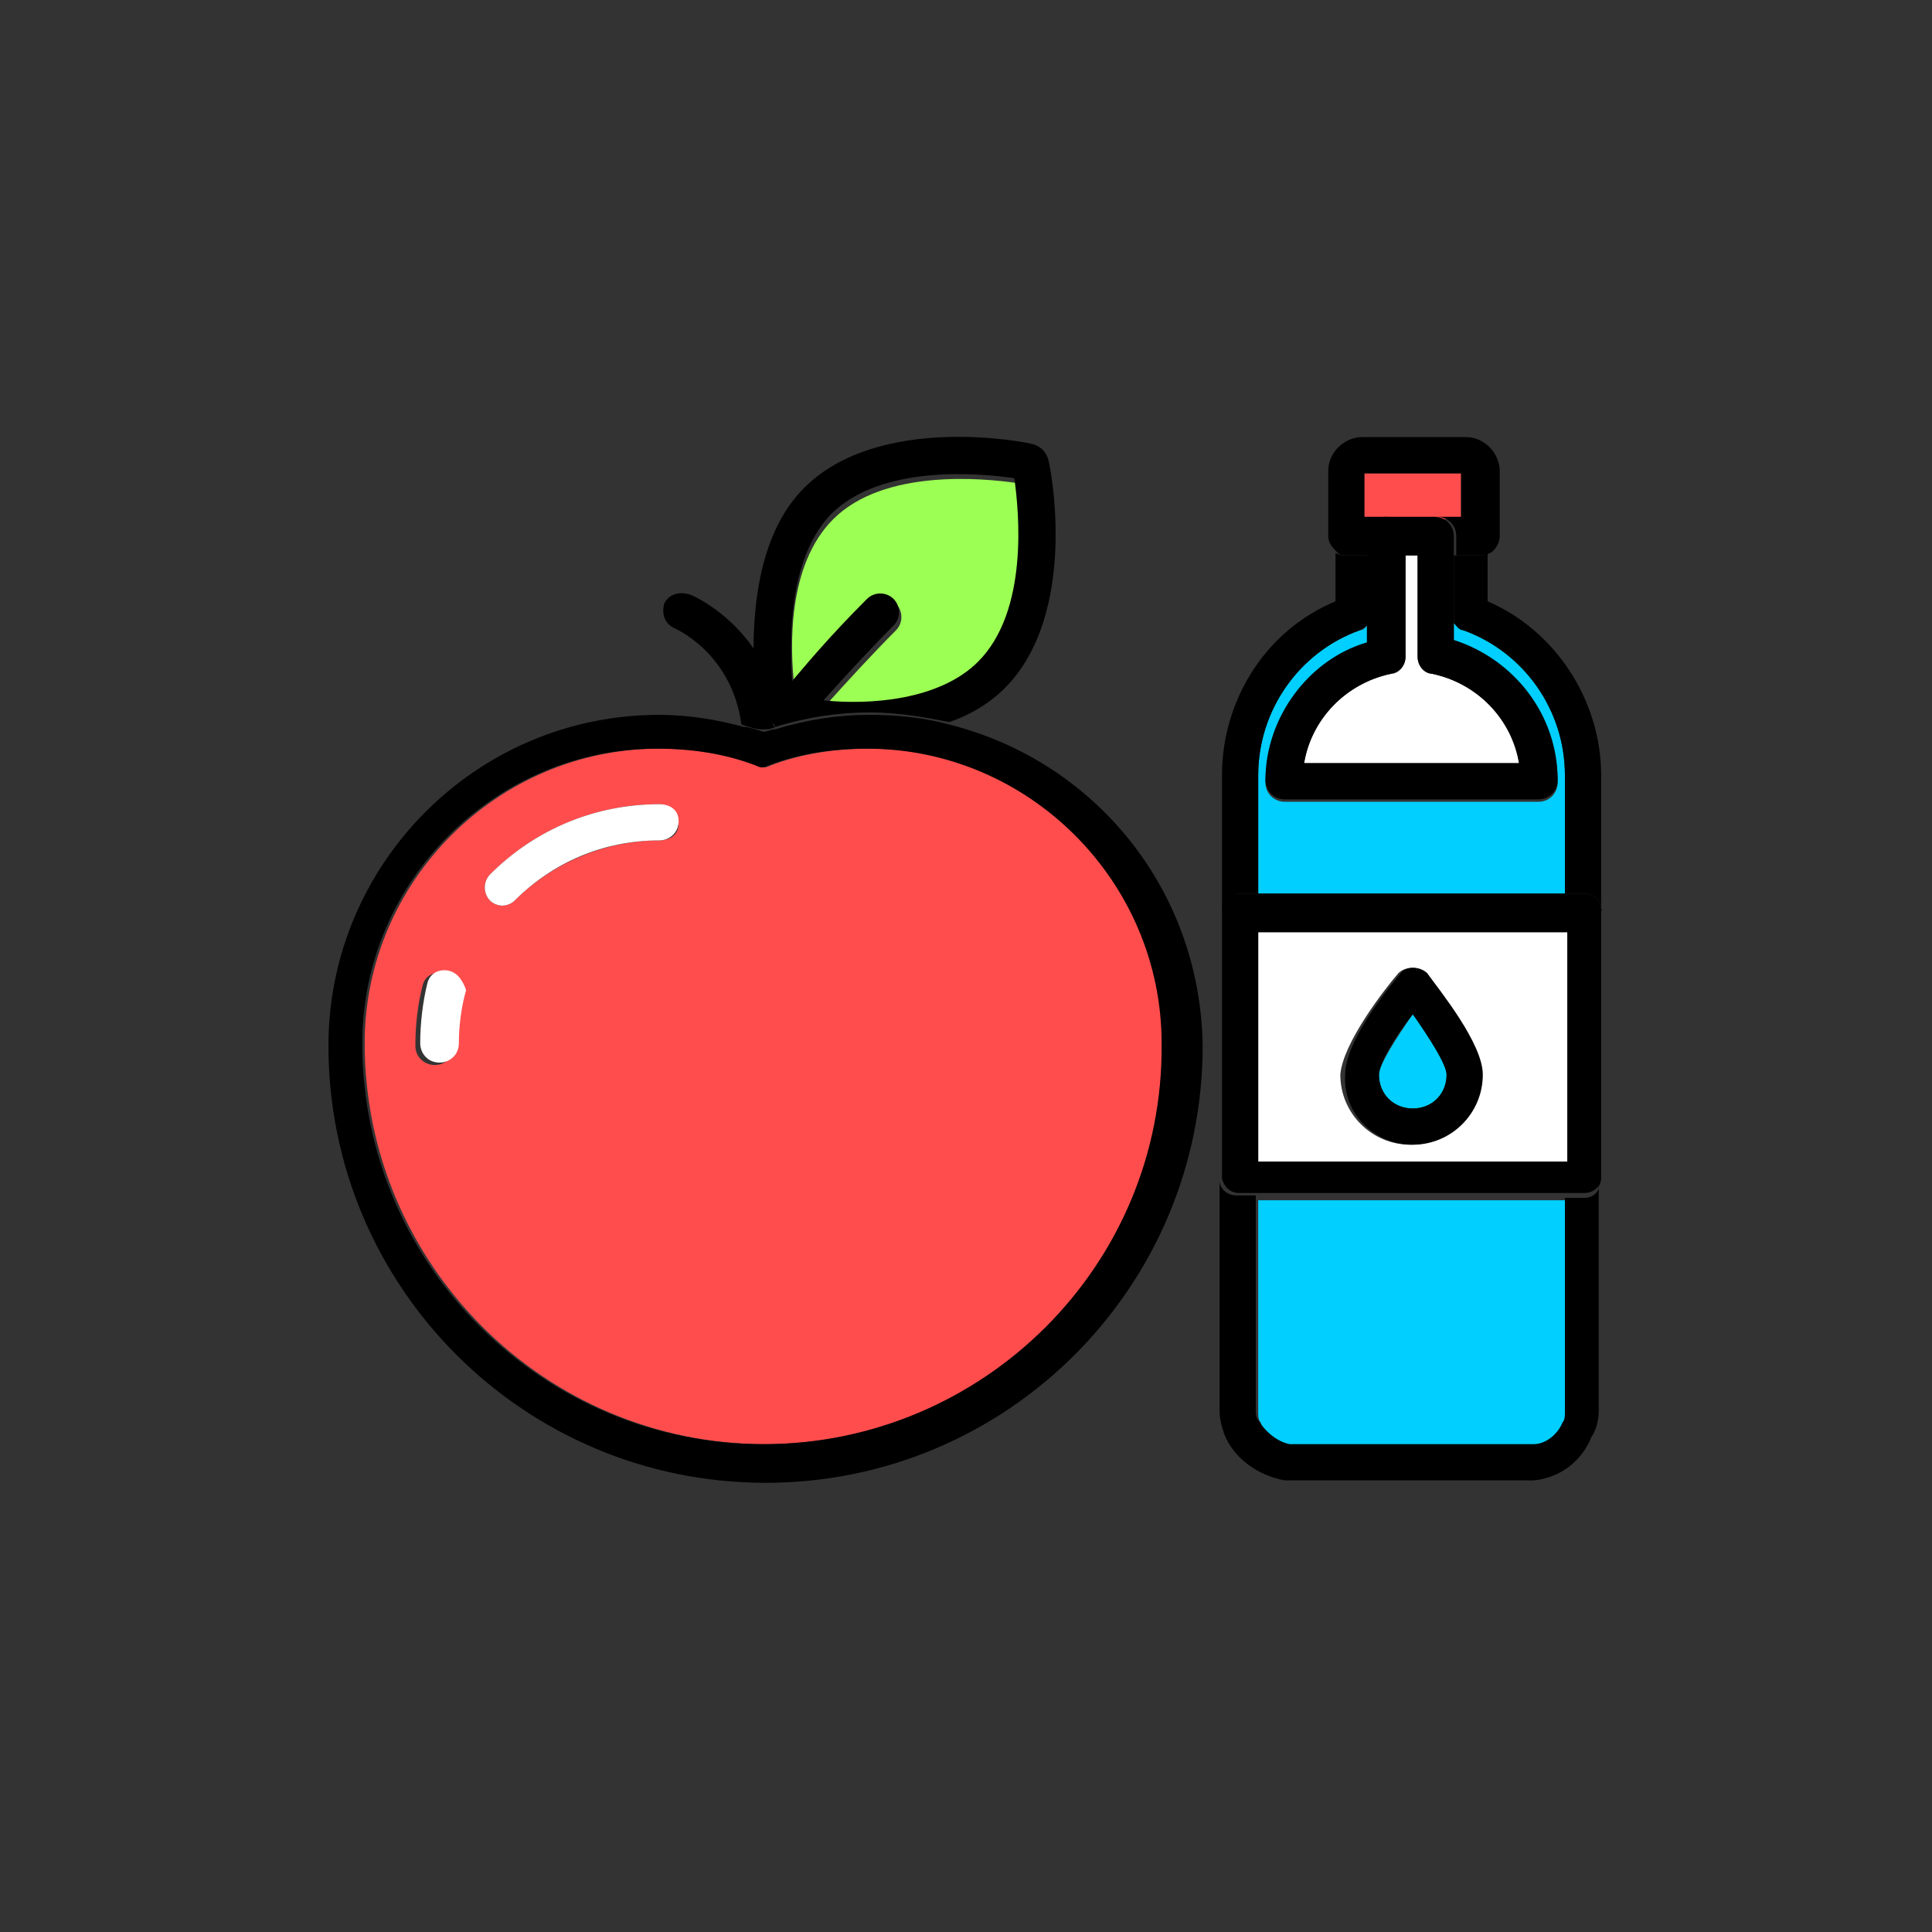 <?xml version="1.0" encoding="utf-8"?><!--Generator: Adobe Illustrator 22.0.0, SVG Export Plug-In . SVG Version: 6.00 Build 0)--><svg version="1.1" id="Layer_1" xmlns="http://www.w3.org/2000/svg" x="0px" y="0px" viewBox="0 0 80 80" xml:space="preserve"><rect x="0" y="0" width="80" height="80" fill="#333333" stroke="none"/><style>.st1{fill:#ff4d4d}.st2{fill:#fff}.st3{fill:#00cfff}</style><path d="M32.1 30.1c-.1-.1-.1-.1-.1-.2-.2-.1-.4-.3-.5-.6-.1-.5-.2-1.3-.2-2.3-1.1-1.7-2.7-2.4-2.8-2.4-.4-.1-.8 0-1 .4-.1.4 0 .8.4 1 0 0 2.4 1 2.8 4 .3.1.6.2.8.2.3 0 .4 0 .6-.1z"/><path d="M36 25c.3-.3.8-.3 1.1 0 .3.3.3.8 0 1.1-.9.9-2.1 2.2-2.9 3.1 1.9.1 4.7 0 6.4-1.6 2.1-2.1 1.7-6.2 1.5-7.6-1.4-.2-5.5-.6-7.6 1.5-1.9 1.9-1.8 5.3-1.6 7 .6-.8 1.5-1.9 3.1-3.5z" fill="#9cff54"/><path d="M32 29.9c0 .1.1.1.1.2 1.3-.4 2.6-.6 3.9-.6 1.2 0 2.3.2 3.3.4.9-.3 1.7-.8 2.3-1.4 3.1-3.1 1.9-9.2 1.8-9.5-.1-.3-.3-.5-.6-.6-.3-.1-6.4-1.3-9.5 1.8-1.8 1.8-2.1 4.7-2.1 6.8 0 1 .1 1.8.2 2.3.1.3.3.5.6.6zm2.4-8.6c2.1-2.1 6.2-1.7 7.6-1.5.2 1.4.6 5.5-1.5 7.6-1.6 1.6-4.5 1.8-6.4 1.6.8-.9 2-2.2 2.9-3.1.3-.3.3-.8 0-1.1-.3-.3-.8-.3-1.1 0-1.6 1.6-2.5 2.7-3.1 3.4-.1-1.6-.2-5 1.6-6.9z"/><path class="st1" d="M36 31c-1.4 0-2.8.2-4.1.7-.2.1-.3.1-.5 0-1.3-.5-2.7-.7-4.1-.7-6.7 0-12.2 5.5-12.2 12.2 0 9.1 7.4 16.6 16.6 16.6 9.1 0 16.6-7.4 16.6-16.6C48.2 36.5 42.7 31 36 31zM19.1 41.1c-.2.7-.3 1.4-.3 2.2 0 .4-.3.8-.8.8-.4 0-.8-.3-.8-.8 0-.9.1-1.7.3-2.5.1-.4.5-.6.9-.5.6 0 .8.4.7.8zm8.2-6.3c-2.2 0-4.4.9-6 2.5-.1.1-.3.2-.5.2s-.4-.1-.5-.2c-.3-.3-.3-.8 0-1.1 1.9-1.9 4.4-2.9 7-2.9.4 0 .8.3.8.8s-.4.7-.8.7z"/><path d="M39.3 30c-1.1-.3-2.2-.4-3.3-.4-1.3 0-2.6.2-3.9.6-.2 0-.3.1-.5.1-.3-.1-.6-.2-.8-.2-1.1-.3-2.3-.5-3.5-.5-7.6 0-13.7 6.2-13.7 13.7 0 10 8.1 18.1 18.1 18.1 10 0 18.1-8.1 18.1-18.1-.1-6.5-4.5-11.8-10.5-13.3zm-7.7 29.8c-9.1 0-16.6-7.4-16.6-16.6C15 36.5 20.5 31 27.2 31c1.4 0 2.8.2 4.1.7.2.1.3.1.5 0 1.3-.5 2.7-.7 4.1-.7 6.7 0 12.2 5.5 12.2 12.2.1 9.2-7.4 16.6-16.5 16.6z"/><path class="st2" d="M18.6 40.2c-.4-.1-.8.1-.9.5-.2.8-.3 1.7-.3 2.5 0 .4.3.8.8.8.4 0 .8-.3.8-.8 0-.7.1-1.5.3-2.2-.1-.3-.3-.7-.7-.8zM27.3 33.3c-2.6 0-5.1 1-7 2.9-.3.3-.3.8 0 1.1.1.1.3.2.5.2s.4-.1.5-.2c1.6-1.6 3.7-2.5 6-2.5.4 0 .8-.3.8-.8s-.4-.7-.8-.7z"/><path class="st3" d="M60.6 26.1c-.2-.1-.3-.2-.4-.3v.8c2.5.8 4.3 3.1 4.3 5.8 0 .4-.3.8-.8.8H53.2c-.4 0-.8-.3-.8-.8 0-2.7 1.8-5 4.3-5.8v-.8c-.1.1-.2.3-.4.3-2.5.9-4.2 3.3-4.2 6V37h12.7v-4.9c0-2.7-1.7-5.1-4.2-6zM52.1 58.3v.2c0 .1 0 .3.1.4.2.6.7.9 1.3 1h10.1c.5-.1 1-.4 1.2-.9.1-.2.1-.3.1-.4v-.2-8.7H52.1v8.6c0-.1 0-.1 0 0z"/><path d="M60.2 23v2.8c.1.1.2.3.4.3 2.5.9 4.2 3.3 4.2 6V37h.8c.4 0 .7.3.7.6v-5.5c0-3.1-1.9-6-4.7-7.2v-2c-.1.1-.2.1-.4.1h-1zM51.3 37h.8v-4.9c0-2.7 1.7-5.1 4.2-6 .2-.1.3-.2.4-.3V23h-1c-.1 0-.2 0-.4-.1v2c-2.9 1.2-4.7 4.1-4.7 7.2v5.5c.1-.3.4-.6.7-.6zM65.6 49.6h-.8V58.5c0 .1 0 .3-.1.4-.2.5-.7.9-1.2.9H53.4c-.5-.1-1-.5-1.3-1-.1-.1-.1-.3-.1-.4v-.2-8.7h-.8c-.4 0-.7-.3-.7-.6v9.5c0 .4.1.7.2 1 .4 1 1.4 1.7 2.5 1.9H63.5c1.1-.1 2-.8 2.4-1.8.2-.3.3-.7.3-1.1v-.1-9.4c.1.4-.2.7-.6.7z"/><path class="st1" d="M60.5 21.5v-1.9h-4.1v1.9h3.1z"/><path d="M56.7 23v-.8c0-.4.3-.8.8-.8h-1v-1.8h4v1.8h-1c.4 0 .8.3.8.8v.8h1c.1 0 .2 0 .4-.1s.4-.4.4-.7v-2.7c0-.7-.6-1.4-1.4-1.4h-4.3c-.7 0-1.4.6-1.4 1.4v2.7c0 .3.2.5.4.7.1.1.2.1.4.1h.9z"/><path class="st2" d="M52.1 48.1h12.8v-9.5H52.1v9.5zm5.8-7.8c.3-.3.9-.3 1.1 0 .5.6 2.3 2.8 2.3 4.2 0 1.6-1.3 2.9-2.9 2.9-1.6 0-2.9-1.3-2.9-2.9.1-1.3 1.8-3.5 2.4-4.2z"/><path d="M66.3 37.6c0-.3-.3-.6-.7-.6H51.3c-.4 0-.7.3-.7.6v11.2c.1.4.4.6.7.6h14.3c.4 0 .7-.3.7-.6V37.7c.1 0 0 0 0-.1zm-1.4 10.5H52.1v-9.5h12.8v9.5z"/><path class="st3" d="M58.5 45.9c.8 0 1.4-.6 1.4-1.4 0-.4-.6-1.5-1.4-2.5-.7 1-1.4 2.1-1.4 2.5 0 .8.6 1.4 1.4 1.4z"/><path d="M58.5 47.4c1.6 0 2.9-1.3 2.9-2.9 0-1.3-1.8-3.5-2.3-4.2-.3-.3-.9-.3-1.1 0-.5.6-2.3 2.8-2.3 4.2-.1 1.6 1.2 2.9 2.8 2.9zm0-5.4c.7 1 1.4 2.1 1.4 2.5 0 .8-.6 1.4-1.4 1.4-.8 0-1.4-.6-1.4-1.4 0-.4.6-1.5 1.4-2.5z"/><path class="st2" d="M54 31.6h8.9c-.3-1.8-1.7-3.3-3.6-3.7-.4-.1-.6-.4-.6-.7V23h-.5v4.2c0 .4-.3.7-.6.7-1.9.4-3.3 1.9-3.6 3.7z"/><path d="M52.4 32.3c0 .4.3.8.8.8h10.5c.4 0 .8-.3.8-.8 0-2.7-1.8-5-4.3-5.8v-4.3c0-.4-.3-.8-.8-.8h-2c-.4 0-.8.3-.8.8V26.6c-2.4.7-4.2 3.1-4.2 5.7zm5.2-4.4c.4-.1.6-.4.6-.7V23h.5v4.2c0 .4.3.7.6.7 1.9.4 3.3 1.9 3.6 3.7H54c.3-1.8 1.7-3.3 3.6-3.7z"/></svg>